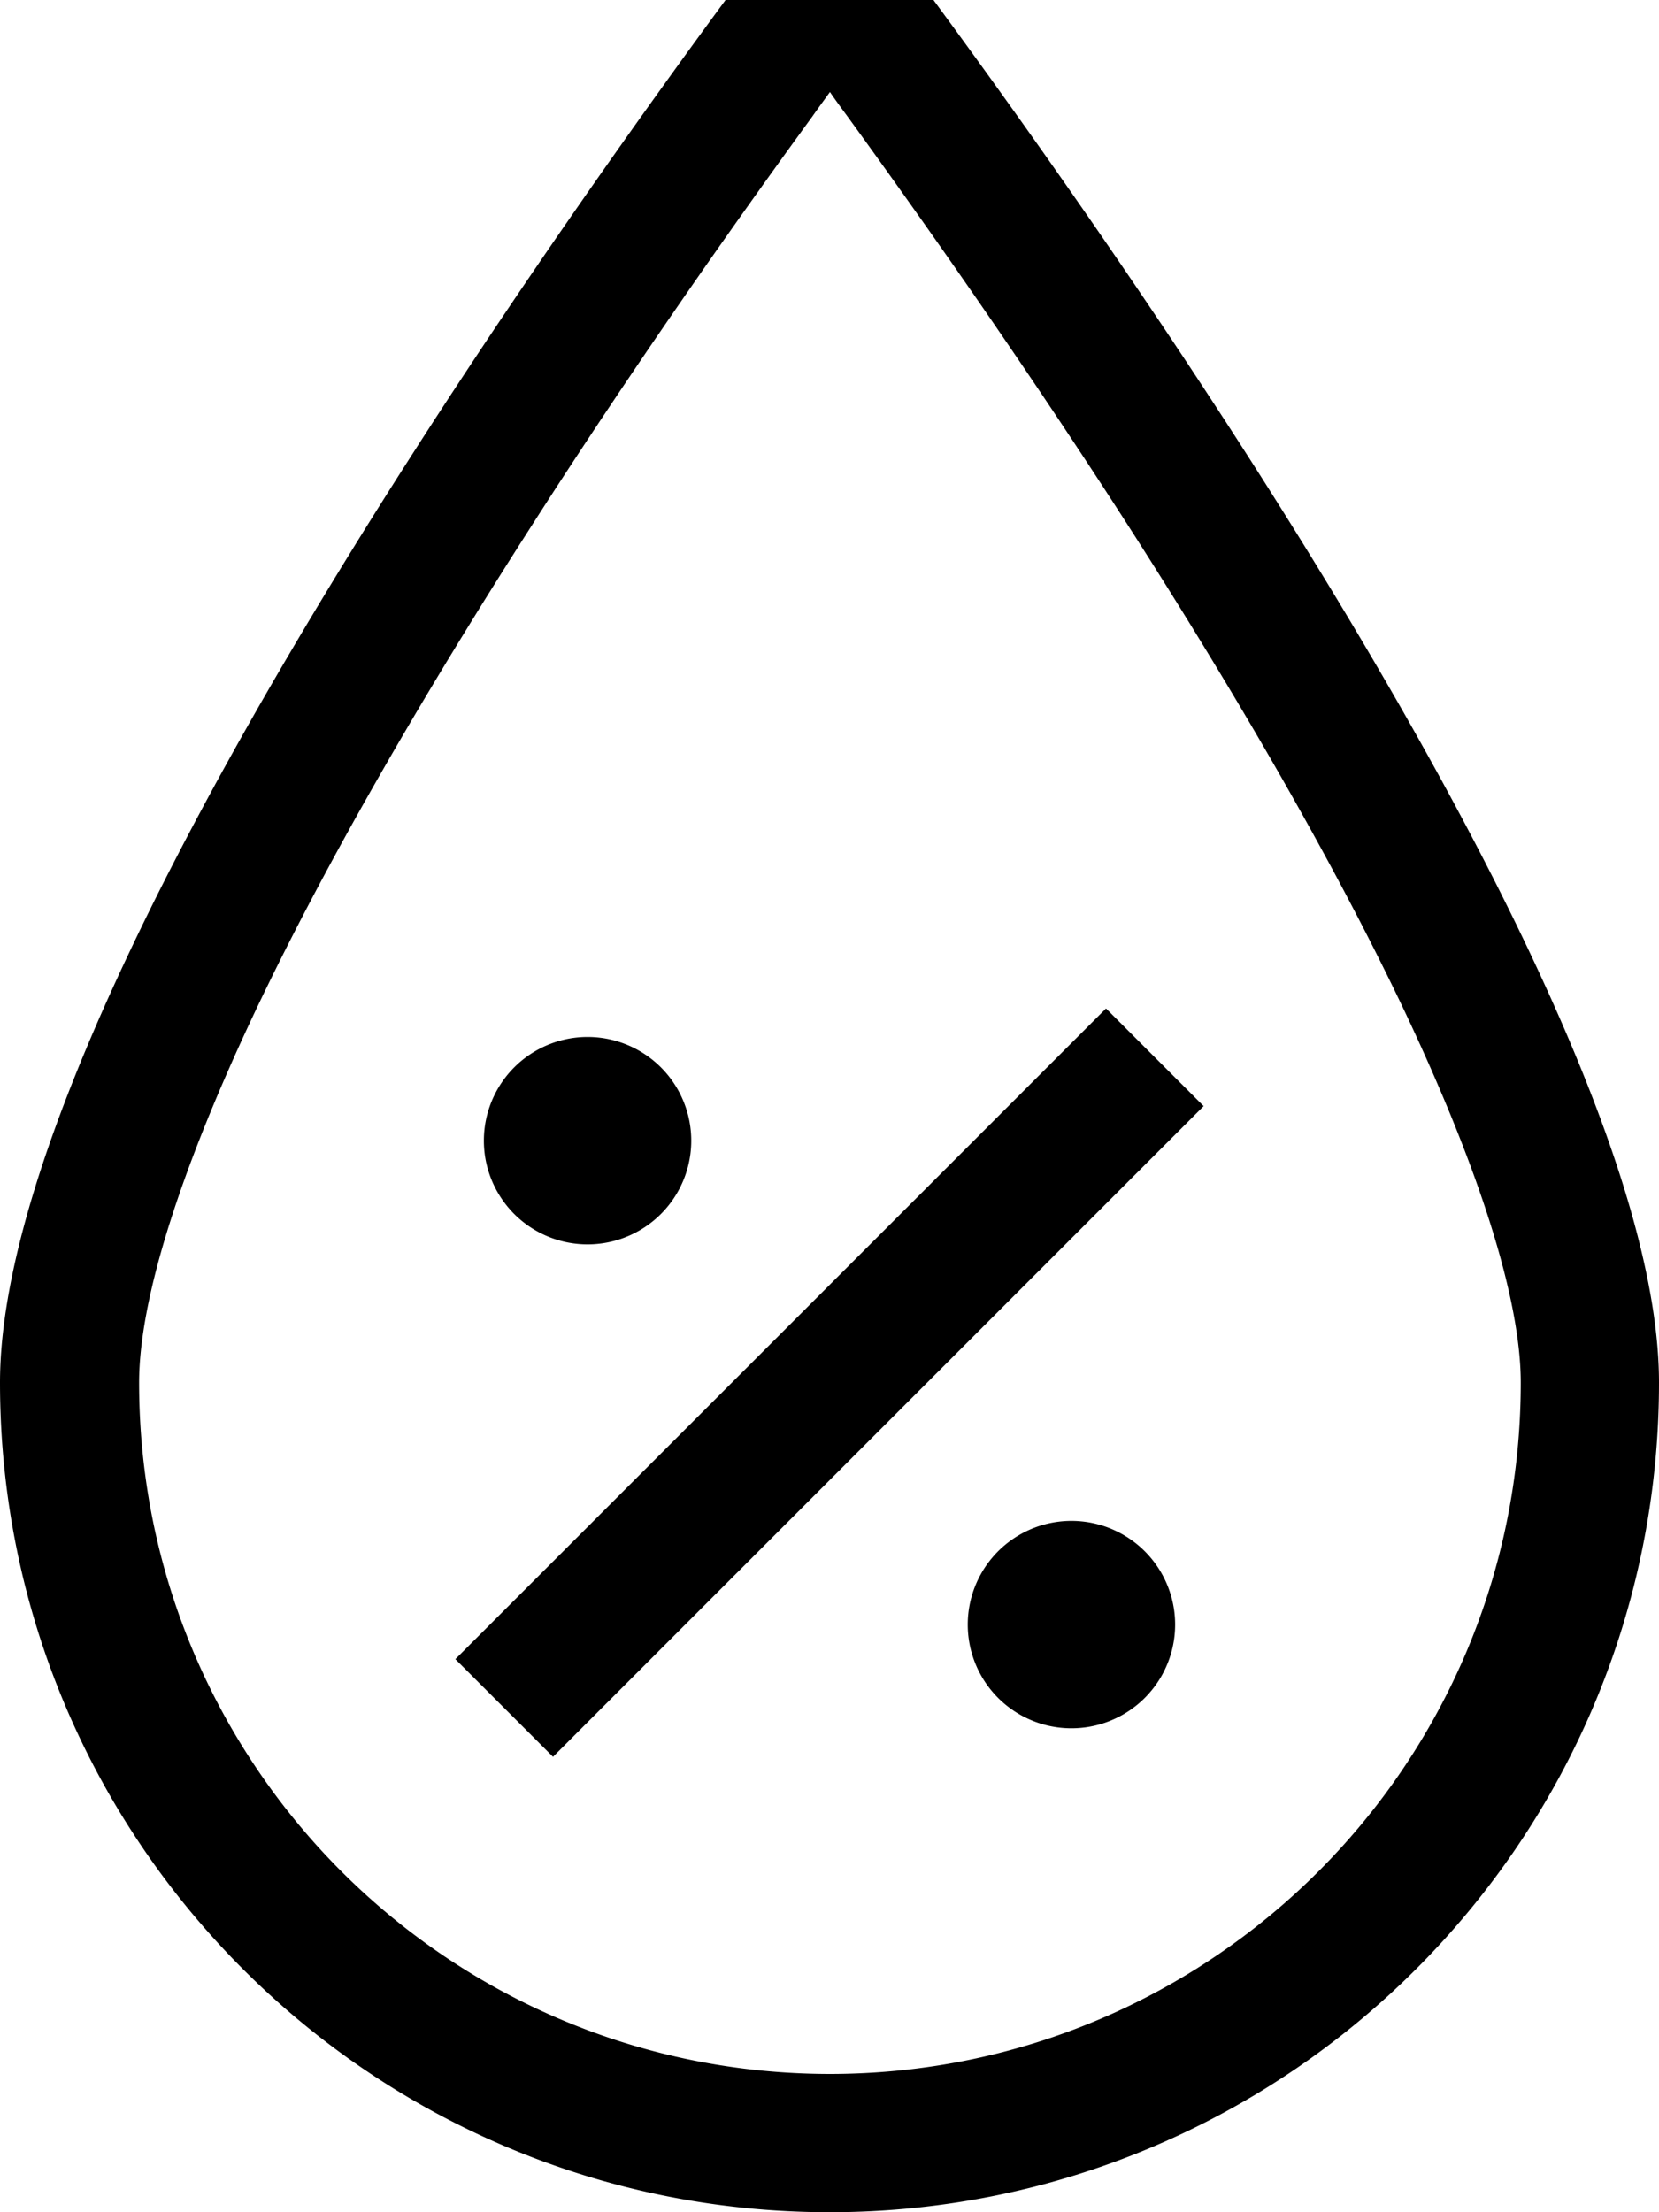 <svg fill="currentColor" xmlns="http://www.w3.org/2000/svg" viewBox="0 0 384 512"><!--! Font Awesome Pro 7.0.1 by @fontawesome - https://fontawesome.com License - https://fontawesome.com/license (Commercial License) Copyright 2025 Fonticons, Inc. --><path fill="currentColor" d="M192 480c88.4 0 160-71.6 160-160 0-18.9-9.2-48.6-26.9-86-17.2-36.2-40.4-75.6-64-112.4-23.6-36.7-47.2-70.2-64.9-94.6-1.4-1.9-2.8-3.8-4.1-5.7-1.3 1.8-2.7 3.7-4.1 5.7-17.8 24.4-41.4 57.9-64.9 94.6-23.6 36.8-46.8 76.2-64 112.4-17.7 37.4-26.9 67.1-26.9 86 0 88.4 71.6 160 160 160zM0 320C0 235.2 122.8 60.9 172-5.5 184.3-22.1 192-32 192-32s7.7 9.9 20 26.5c49.2 66.4 172 240.7 172 325.5 0 106-86 192-192 192S0 426 0 320zm267.3-52.7l-128 128-11.3 11.3-22.6-22.6 11.3-11.3 128-128 11.3-11.3 22.6 22.6-11.3 11.3zM136 240a24 24 0 1 1 0 48 24 24 0 1 1 0-48zm88 136a24 24 0 1 1 48 0 24 24 0 1 1 -48 0z"/></svg>